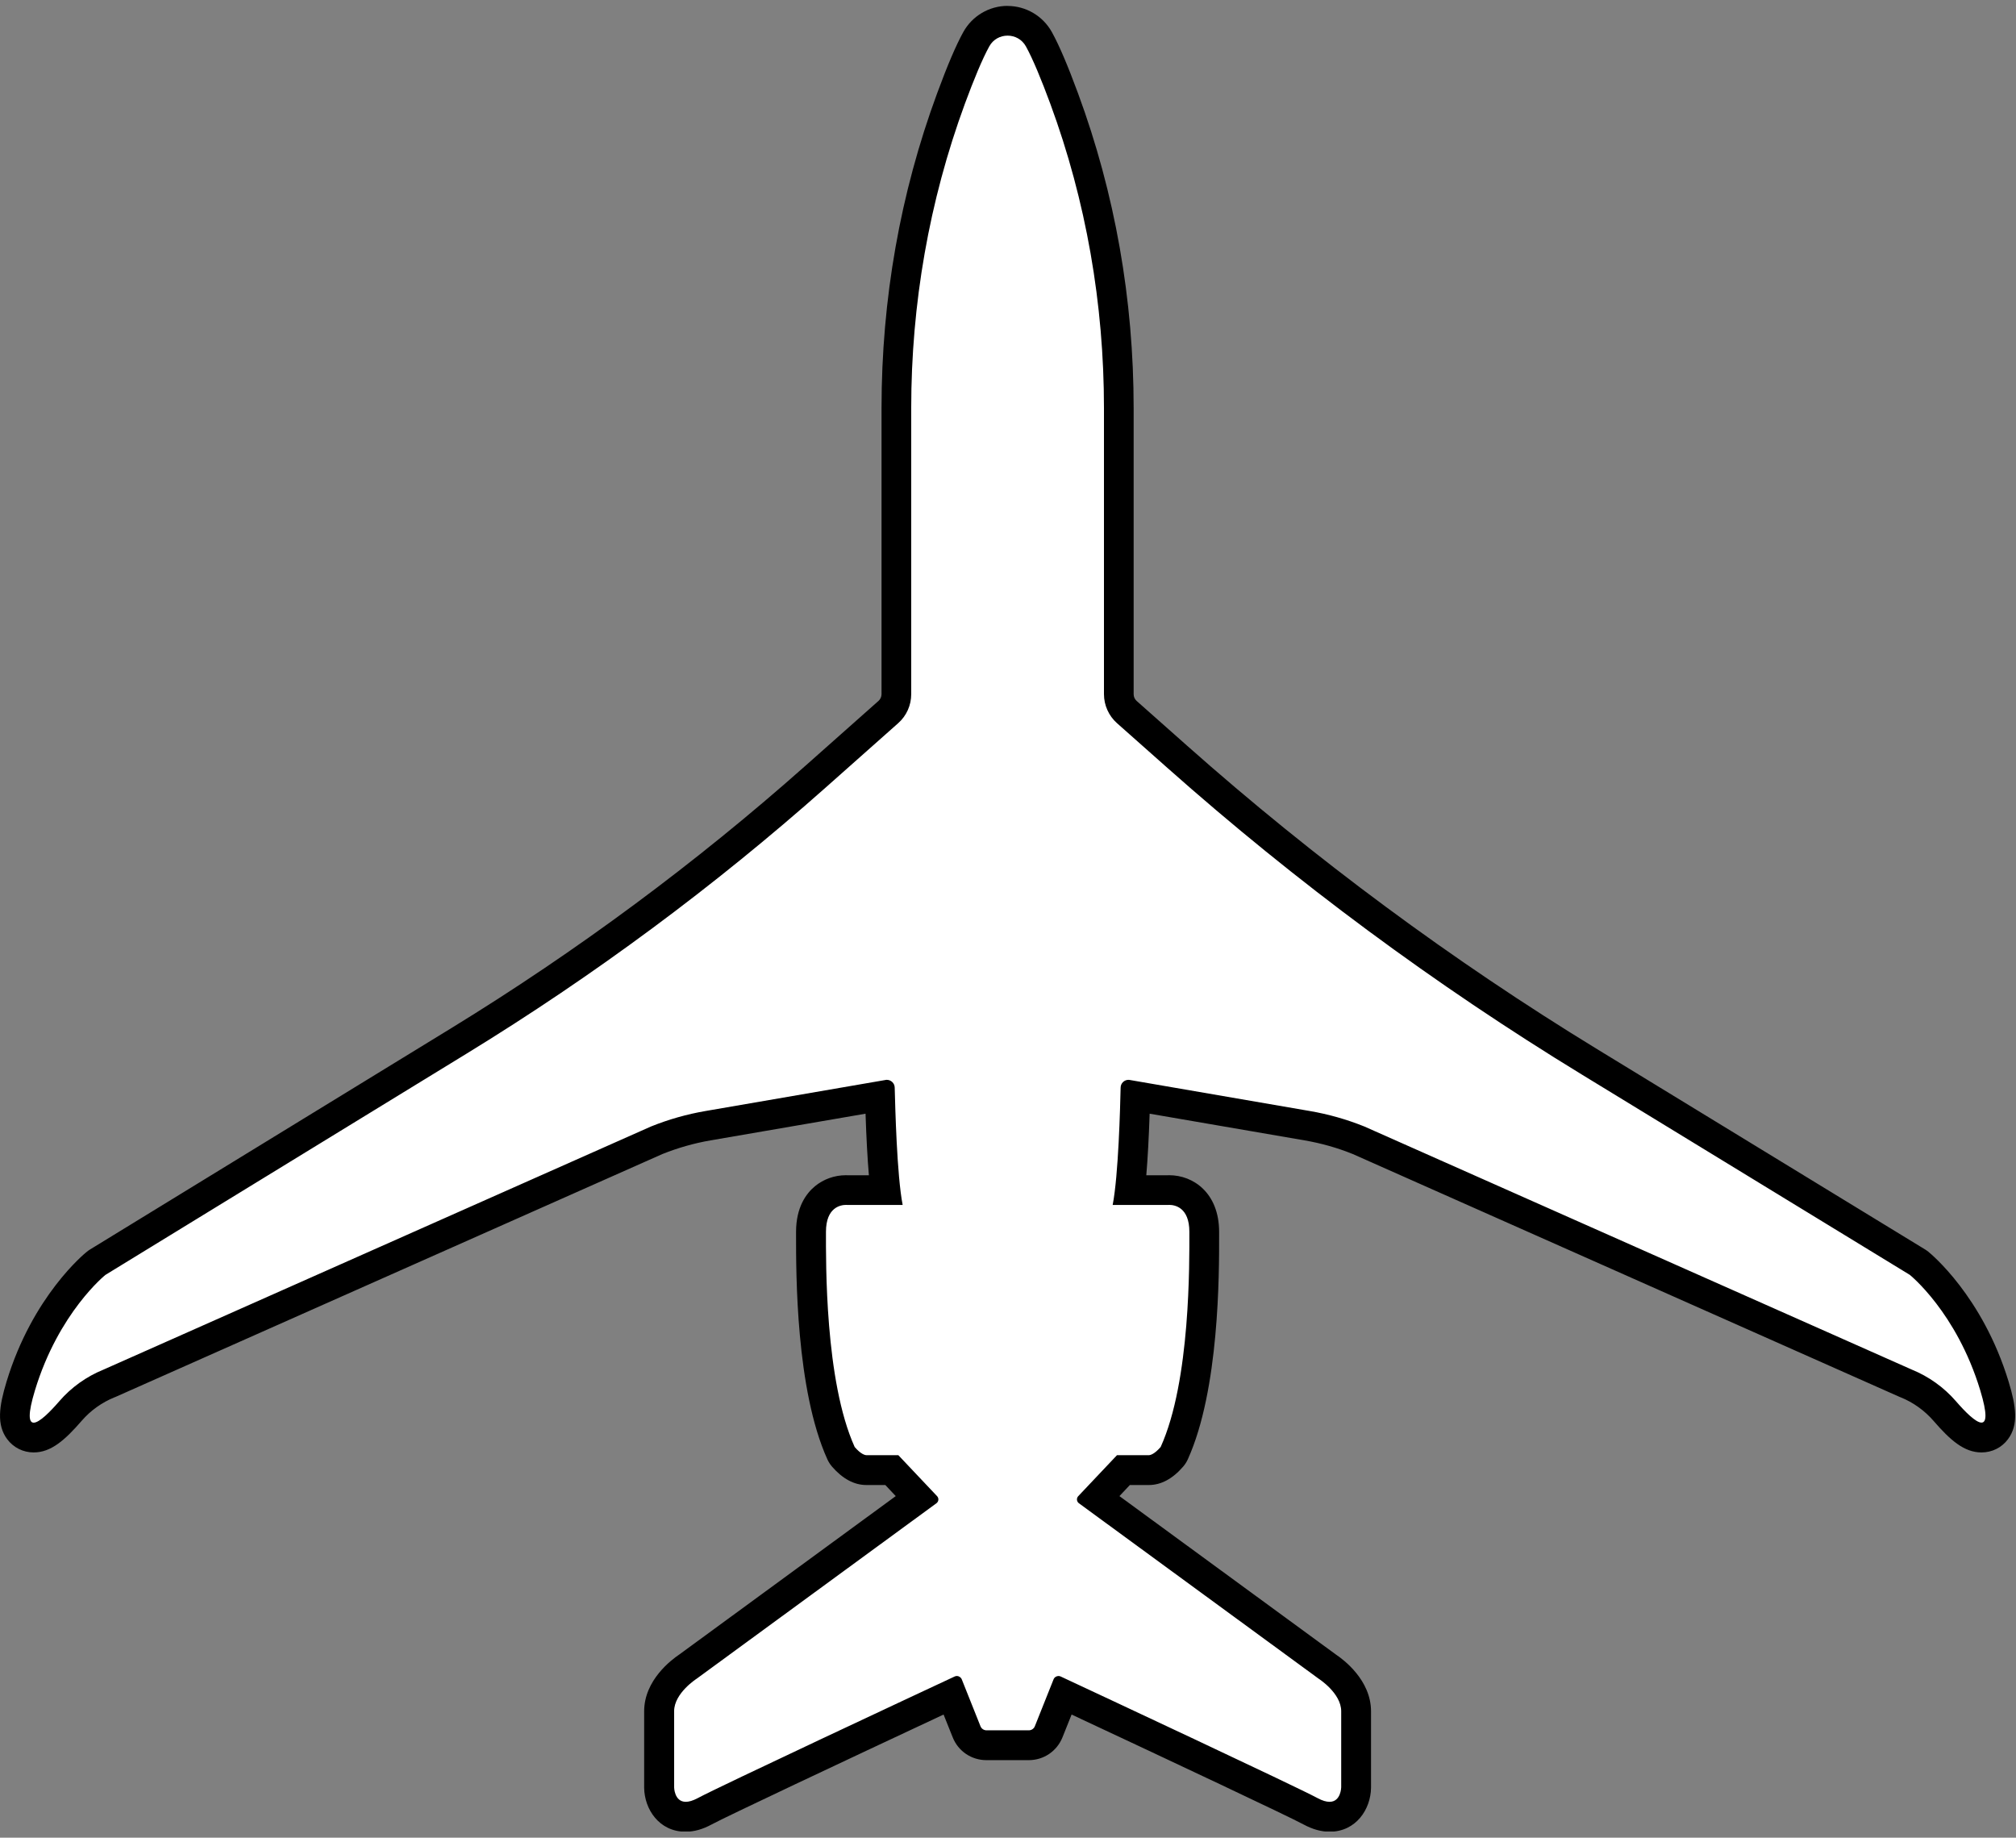 <svg width="271" height="247" viewBox="0 0 271 247" fill="none" xmlns="http://www.w3.org/2000/svg">
<rect x="0" y="0" width="271" height="247" fill="#808080" stroke="none"/>
<g clip-path="url(#clip0_290_2)">
<path d="M178.729 244.17C177.929 244.17 177.089 243.93 176.169 243.43C174.049 242.29 157.249 234.38 142.979 227.72L140.969 232.75C140.529 233.85 139.479 234.56 138.299 234.56H132.609C131.429 234.56 130.379 233.85 129.939 232.75L127.929 227.72C113.659 234.39 96.859 242.29 94.739 243.43C93.809 243.93 92.979 244.17 92.179 244.17C89.869 244.17 88.639 242.2 88.609 240.25V230C88.609 226.7 91.879 224.4 92.489 223.99L123.439 201.34L119.889 197.58H116.649C116.589 197.58 116.529 197.58 116.479 197.58C115.439 197.58 114.399 196.98 113.369 195.79C113.239 195.64 113.139 195.48 113.059 195.3C108.999 186.33 109.019 171.04 109.029 166.01V165.55C109.029 161.4 111.559 159.93 113.729 159.93C113.859 159.93 113.979 159.93 114.059 159.94H119.019C118.689 157.05 118.449 152.82 118.289 147.3L95.169 151.28C92.809 151.69 90.479 152.35 88.249 153.25L14.719 185.92C12.669 186.75 10.879 188.03 9.469 189.66C6.909 192.62 5.649 193.22 4.529 193.22C3.739 193.22 3.029 192.86 2.559 192.23C1.739 191.13 1.799 189.51 2.789 186.28C6.119 175.33 12.649 170.01 12.929 169.79C12.989 169.74 13.059 169.69 13.129 169.65L61.709 139.89C78.649 129.51 94.779 117.56 109.629 104.38L119.409 95.7C120.099 95.09 120.489 94.21 120.489 93.29V54.84C120.489 40.46 122.959 26.46 127.839 13.23C129.179 9.6 130.319 6.92 131.239 5.26C132.089 3.72 133.699 2.77 135.449 2.77C137.199 2.77 138.809 3.72 139.659 5.26C140.579 6.92 141.719 9.6 143.059 13.23C147.939 26.46 150.409 40.46 150.409 54.84V93.29C150.409 94.21 150.799 95.09 151.489 95.7L158.299 101.74C175.469 116.97 194.099 130.76 213.689 142.72L257.769 169.64C257.839 169.68 257.909 169.73 257.979 169.79C258.259 170.01 264.789 175.33 268.119 186.28C269.099 189.51 269.159 191.13 268.349 192.23C267.889 192.86 267.169 193.22 266.379 193.22C265.259 193.22 263.999 192.61 261.439 189.66C260.029 188.04 258.239 186.75 256.249 185.95L182.599 153.25C180.429 152.38 178.099 151.72 175.739 151.31L152.619 147.33C152.469 152.85 152.229 157.08 151.899 159.97H156.859C156.939 159.97 157.059 159.96 157.189 159.96C159.359 159.96 161.889 161.43 161.889 165.58V166.04C161.889 171.06 161.919 186.36 157.859 195.33C157.779 195.51 157.679 195.67 157.549 195.82C156.519 197.01 155.469 197.61 154.439 197.61C154.389 197.61 154.329 197.61 154.269 197.61H151.029L147.479 201.37L178.429 224.02C179.039 224.42 182.309 226.73 182.309 230.03V240.26C182.279 242.24 181.049 244.21 178.739 244.21L178.729 244.17Z" fill="white"/>
<path d="M135.45 4.79C136.41 4.79 137.37 5.27 137.91 6.24C138.86 7.96 140 10.74 141.18 13.93C146.01 27.02 148.4 40.89 148.4 54.85V93.3C148.4 94.79 149.04 96.21 150.15 97.2L156.96 103.24C174.26 118.59 192.9 132.38 212.64 144.43L256.72 171.35C256.72 171.35 263.01 176.38 266.19 186.86C267.17 190.09 267.03 191.21 266.36 191.21C265.6 191.21 264.16 189.76 262.93 188.34C261.31 186.47 259.27 185.01 256.98 184.08L183.4 151.41C181.04 150.46 178.58 149.76 176.07 149.33L151.88 145.16C151.82 145.15 151.76 145.14 151.7 145.14C151.13 145.14 150.65 145.59 150.64 146.18C150.58 148.78 150.35 157.95 149.57 161.96H156.95C156.95 161.96 157.04 161.95 157.18 161.95C157.87 161.95 159.88 162.24 159.88 165.57C159.88 169.59 160.05 185.61 156.02 194.49C155.16 195.48 154.61 195.59 154.42 195.59C154.37 195.59 154.34 195.59 154.34 195.59H150.15L144.94 201.1C144.68 201.38 144.72 201.82 145.03 202.05L177.27 225.64C177.27 225.64 180.29 227.57 180.29 230V240.23C180.29 240.23 180.26 242.18 178.72 242.18C178.3 242.18 177.77 242.04 177.11 241.68C174.24 240.13 147.26 227.52 142.59 225.34C142.49 225.29 142.39 225.27 142.29 225.27C142.01 225.27 141.73 225.44 141.62 225.73L139.11 232.02C138.98 232.35 138.66 232.57 138.3 232.57H132.61C132.25 232.57 131.93 232.35 131.8 232.02L129.29 225.73C129.18 225.45 128.91 225.27 128.62 225.27C128.52 225.27 128.42 225.29 128.32 225.34C123.65 227.52 96.669 240.13 93.799 241.68C93.129 242.04 92.6 242.18 92.189 242.18C90.639 242.18 90.62 240.23 90.62 240.23V230C90.62 227.57 93.639 225.64 93.639 225.64L125.88 202.05C126.19 201.82 126.23 201.38 125.97 201.1L120.76 195.59H116.57C116.57 195.59 116.54 195.59 116.49 195.59C116.3 195.59 115.75 195.49 114.89 194.49C110.87 185.6 111.03 169.59 111.03 165.57C111.03 162.24 113.04 161.95 113.73 161.95C113.87 161.95 113.96 161.96 113.96 161.96H121.34C120.56 157.95 120.34 148.78 120.27 146.18C120.26 145.59 119.77 145.14 119.21 145.14C119.15 145.14 119.09 145.14 119.03 145.16L94.84 149.33C92.329 149.76 89.87 150.46 87.51 151.41L13.909 184.09C11.62 185.02 9.58 186.47 7.96 188.35C6.73 189.77 5.29 191.22 4.53 191.22C3.86 191.22 3.72 190.1 4.7 186.87C7.89 176.39 14.169 171.36 14.169 171.36L62.749 141.6C79.84 131.13 95.969 119.18 110.96 105.88L120.74 97.2C121.86 96.21 122.49 94.79 122.49 93.3V54.85C122.49 40.89 124.89 27.03 129.71 13.93C130.89 10.74 132.03 7.96 132.98 6.24C133.51 5.27 134.48 4.79 135.44 4.79M135.45 0.79C132.97 0.79 130.69 2.14 129.49 4.31C128.51 6.08 127.36 8.78 125.97 12.55C121.01 26 118.5 40.23 118.5 54.85V93.3C118.5 93.65 118.35 93.98 118.09 94.21L108.31 102.89C93.54 116 77.51 127.87 60.669 138.19L12.089 167.95C11.95 168.04 11.809 168.13 11.68 168.24C11.38 168.48 4.38 174.18 0.88 185.71C-0.13 189.04 -0.47 191.5 0.96 193.43C1.81 194.57 3.11 195.22 4.53 195.22C6.84 195.22 8.71 193.59 10.979 190.97C12.18 189.58 13.71 188.49 15.399 187.81C15.44 187.79 15.489 187.77 15.53 187.76L89.049 155.11C91.129 154.28 93.299 153.66 95.499 153.28L116.35 149.69C116.46 152.96 116.61 155.73 116.8 157.97H114.11C113.99 157.97 113.86 157.96 113.71 157.96C112.18 157.96 110.7 158.49 109.55 159.44C108.39 160.4 107.01 162.24 107.01 165.58V166.04C107.01 171.17 106.98 186.79 111.22 196.15C111.38 196.5 111.59 196.83 111.84 197.12C113.26 198.76 114.82 199.6 116.46 199.6C116.55 199.6 116.63 199.6 116.72 199.6H119.01L120.41 201.09L91.329 222.37C90.299 223.06 86.59 225.81 86.59 230.02V240.25C86.59 240.25 86.59 240.29 86.59 240.3C86.629 243.16 88.59 246.2 92.159 246.2C93.299 246.2 94.45 245.88 95.669 245.22C97.65 244.15 113.05 236.9 126.84 230.45L128.07 233.52C128.81 235.38 130.59 236.58 132.6 236.58H138.29C140.3 236.58 142.07 235.38 142.82 233.52L144.05 230.45C157.84 236.9 173.23 244.14 175.22 245.22C176.45 245.88 177.6 246.2 178.73 246.2C182.3 246.2 184.26 243.16 184.3 240.3C184.3 240.28 184.3 240.26 184.3 240.25V230.02C184.3 225.81 180.59 223.06 179.56 222.37L150.48 201.09L151.88 199.6H154.17C154.26 199.6 154.34 199.6 154.43 199.6C156.07 199.6 157.63 198.77 159.05 197.12C159.3 196.83 159.51 196.5 159.67 196.15C163.91 186.79 163.89 171.17 163.88 166.04V165.58C163.88 160.35 160.41 157.96 157.18 157.96C157.03 157.96 156.9 157.96 156.78 157.97H154.09C154.28 155.73 154.43 152.96 154.54 149.69L175.39 153.28C177.59 153.66 179.76 154.27 181.84 155.11L255.36 187.76C255.36 187.76 255.44 187.8 255.49 187.81C257.18 188.49 258.71 189.59 259.91 190.97C262.18 193.6 264.05 195.22 266.36 195.22C267.79 195.22 269.09 194.57 269.93 193.43C271.36 191.5 271.02 189.04 270.01 185.71C266.5 174.18 259.5 168.48 259.21 168.24C259.08 168.13 258.94 168.04 258.8 167.95L214.72 141.03C195.23 129.13 176.69 115.41 159.61 100.26L152.8 94.22C152.54 93.99 152.39 93.66 152.39 93.31V54.86C152.39 40.24 149.88 26.01 144.92 12.56C143.53 8.79 142.38 6.09 141.4 4.32C140.2 2.15 137.92 0.8 135.44 0.8L135.45 0.79Z" fill="black"/>
</g>
<defs>
<clipPath id="clip0_290_2">
<rect width="270.9" height="245.38" fill="white" transform="translate(0 0.79)"/>
</clipPath>
</defs>
</svg>
